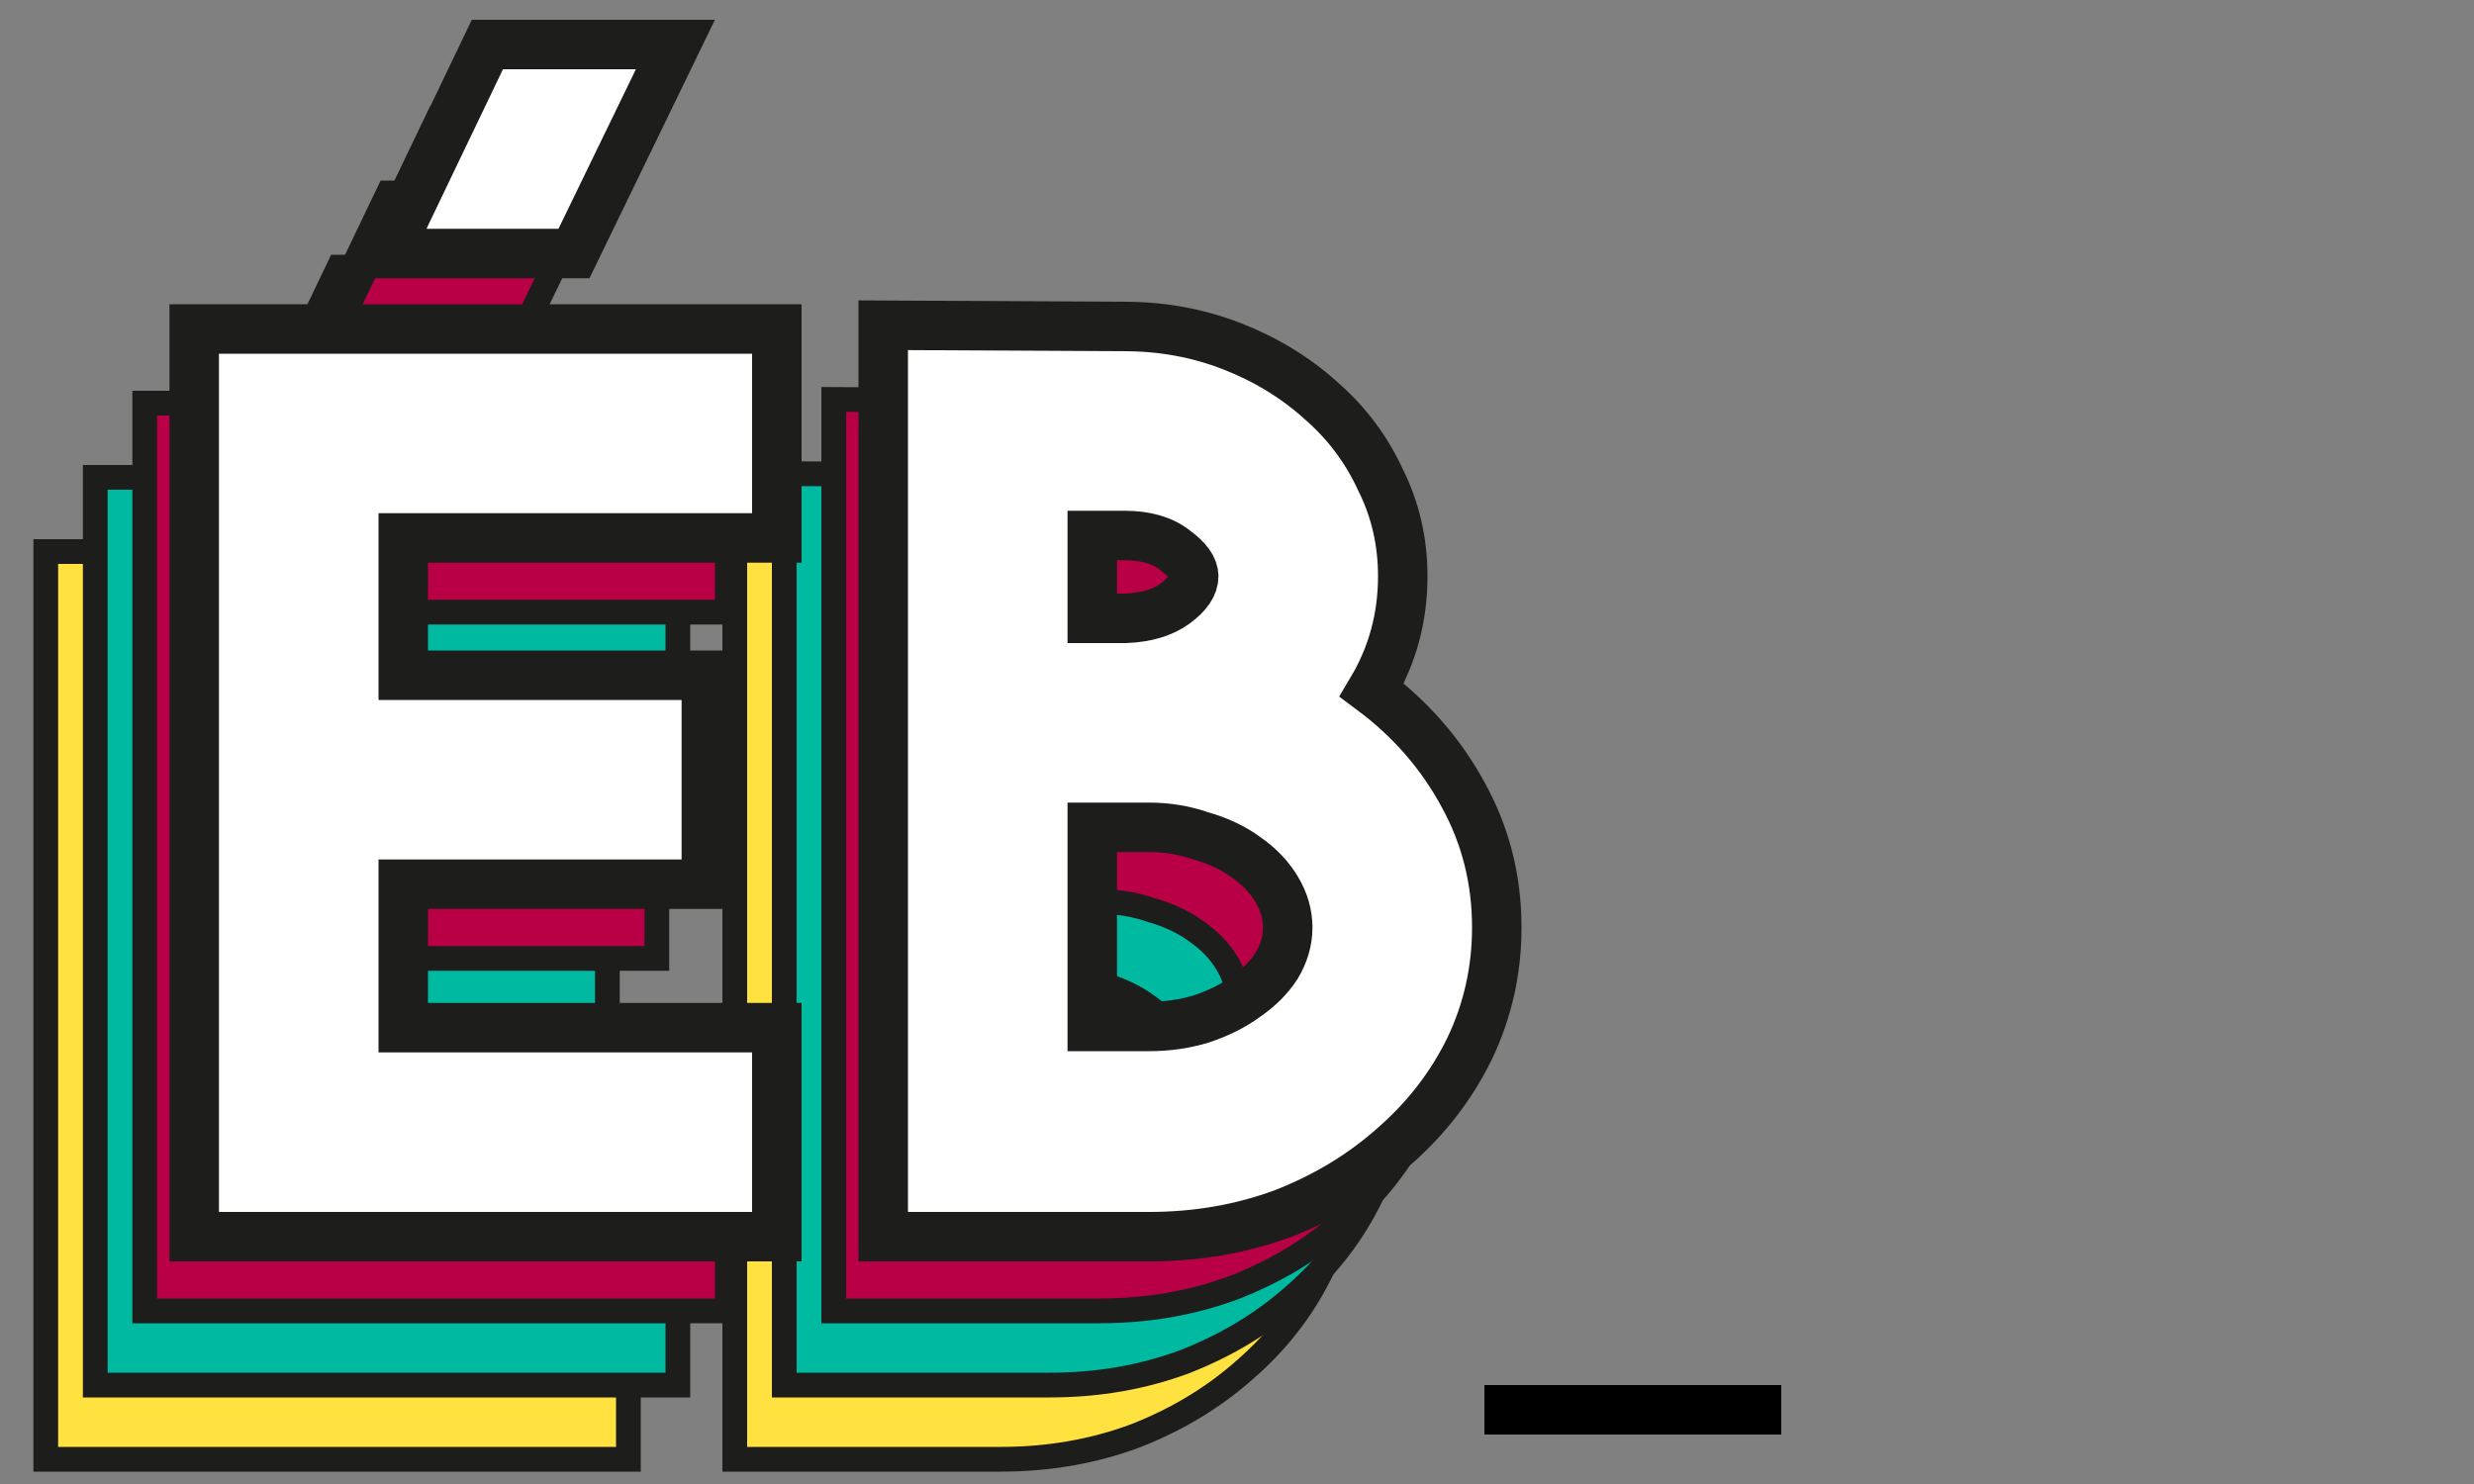 <?xml version="1.0" encoding="UTF-8" standalone="no"?>
<svg
   xmlns:dc="http://purl.org/dc/elements/1.1/"
   xmlns:cc="http://creativecommons.org/ns#"
   xmlns:rdf="http://www.w3.org/1999/02/22-rdf-syntax-ns#"
   xmlns:svg="http://www.w3.org/2000/svg"
   xmlns="http://www.w3.org/2000/svg"
   xmlns:sodipodi="http://sodipodi.sourceforge.net/DTD/sodipodi-0.dtd"
   xmlns:inkscape="http://www.inkscape.org/namespaces/inkscape"
   viewBox="0 0 50 30"
   version="1.1"
   id="svg17"
   sodipodi:docname="logo.svg"
   inkscape:version="0.92.5 (2060ec1f9f, 2020-04-08)">
  <rect x="0" y="0" width="50" height="30" fill="#808080" stroke="none"/>
  <sodipodi:namedview
     pagecolor="#ffffff"
     bordercolor="#666666"
     borderopacity="1"
     objecttolerance="10"
     gridtolerance="10"
     guidetolerance="10"
     inkscape:pageopacity="0"
     inkscape:pageshadow="2"
     inkscape:window-width="640"
     inkscape:window-height="480"
     id="namedview19"
     showgrid="false"
     inkscape:zoom="7.66"
     inkscape:cx="25"
     inkscape:cy="15"
     inkscape:window-x="0"
     inkscape:window-y="0"
     inkscape:window-maximized="0"
     inkscape:current-layer="svg17" />
  <defs
     id="defs4">
    <style
       id="style2">
.cls-1,
.cls-2,
.cls-3,
.cls-4{
    font-size:25px;
    stroke:#1d1d1b;
    stroke-miterlimit:10;
    stroke-width:0.5px;
    font-family:TBF, TheBoldFont, The Bold Font;}
.cls-3{
    fill:#b90047;
}
.cls-2{
    fill:#00b9a1;
}
.cls-1{
    fill:#ffe23f;
}
.cls-4 {
    fill:#fff;
    stroke-width:1px;
    color: #1d1d1b
}
.blink {
    height:1px;
    width: 6px;
    animation: blink 1s steps(2, start) infinite;
    }
        @keyframes blink {
      to {
        visibility: hidden;
      }
    }
</style>
  </defs>
  <g
     id="Calque_2"
     data-name="Calque 2">
    <g
       aria-label="ÉB"
       transform="translate(0 29.5)"
       style="font-size:25px;font-family:TBF, TheBoldFont, 'The Bold Font';fill:#ffe23f;stroke:#1d1d1b;stroke-width:0.5px;stroke-miterlimit:10"
       id="text6">
      <path
         d="M 12.7,-14.125 H 5.15 v 2.775 h 6.125 v 4.225 H 5.15 v 2.9 H 12.7 V 0 H 0.925 V -18.35 H 12.7 Z M 4.825,-19.875 6.85,-24.1 h 3.8 l -2.05,4.225 z"
         style="font-size:25px;font-family:TBF, TheBoldFont, 'The Bold Font';fill:#ffe23f;stroke:#1d1d1b;stroke-width:0.5px;stroke-miterlimit:10"
         id="path23" />
      <path
         d="m 24.725,-11.05 q 1.175,0.875 1.85,2.125 0.675,1.225 0.675,2.675 0,1.3 -0.55,2.45 -0.55,1.125 -1.525,1.975 -0.95,0.85 -2.225,1.35 -1.275,0.475 -2.725,0.475 h -5.375 v -18.425 l 4.875,0.025 q 1.15,0 2.175,0.4 1.025,0.4 1.8,1.1 0.775,0.675 1.2,1.6 0.45,0.9 0.45,1.95 0,1.25 -0.625,2.3 z m -5.65,-3.125 v 1.675 h 0.675 q 0.625,-0.025 1,-0.3 0.375,-0.275 0.375,-0.55 0,-0.25 -0.375,-0.525 -0.375,-0.3 -1.025,-0.3 z m 1.15,9.925 q 0.55,0 1.05,-0.15 0.525,-0.175 0.9,-0.45 0.4,-0.275 0.625,-0.625 0.225,-0.375 0.225,-0.775 0,-0.4 -0.225,-0.775 -0.225,-0.375 -0.625,-0.65 -0.375,-0.275 -0.9,-0.425 -0.5,-0.175 -1.05,-0.175 h -0.45 -0.05 -0.65 v 4.025 z"
         style="font-size:25px;font-family:TBF, TheBoldFont, 'The Bold Font';fill:#ffe23f;stroke:#1d1d1b;stroke-width:0.5px;stroke-miterlimit:10"
         id="path25" />
    </g>
    <g
       aria-label="ÉB"
       transform="translate(1 28)"
       style="font-size:25px;font-family:TBF, TheBoldFont, 'The Bold Font';fill:#00b9a1;stroke:#1d1d1b;stroke-width:0.5px;stroke-miterlimit:10"
       id="text8">
      <path
         d="M 12.7,-14.125 H 5.15 v 2.775 h 6.125 v 4.225 H 5.15 v 2.9 H 12.7 V 0 H 0.925 V -18.35 H 12.7 Z M 4.825,-19.875 6.85,-24.1 h 3.8 l -2.05,4.225 z"
         style="font-size:25px;font-family:TBF, TheBoldFont, 'The Bold Font';fill:#00b9a1;stroke:#1d1d1b;stroke-width:0.5px;stroke-miterlimit:10"
         id="path28" />
      <path
         d="m 24.725,-11.05 q 1.175,0.875 1.85,2.125 0.675,1.225 0.675,2.675 0,1.3 -0.55,2.45 -0.55,1.125 -1.525,1.975 -0.95,0.85 -2.225,1.35 -1.275,0.475 -2.725,0.475 h -5.375 v -18.425 l 4.875,0.025 q 1.15,0 2.175,0.4 1.025,0.4 1.8,1.1 0.775,0.675 1.2,1.6 0.45,0.9 0.45,1.95 0,1.25 -0.625,2.3 z m -5.65,-3.125 v 1.675 h 0.675 q 0.625,-0.025 1,-0.3 0.375,-0.275 0.375,-0.55 0,-0.25 -0.375,-0.525 -0.375,-0.3 -1.025,-0.3 z m 1.15,9.925 q 0.55,0 1.05,-0.15 0.525,-0.175 0.9,-0.45 0.4,-0.275 0.625,-0.625 0.225,-0.375 0.225,-0.775 0,-0.4 -0.225,-0.775 -0.225,-0.375 -0.625,-0.65 -0.375,-0.275 -0.9,-0.425 -0.5,-0.175 -1.05,-0.175 h -0.45 -0.05 -0.65 v 4.025 z"
         style="font-size:25px;font-family:TBF, TheBoldFont, 'The Bold Font';fill:#00b9a1;stroke:#1d1d1b;stroke-width:0.5px;stroke-miterlimit:10"
         id="path30" />
    </g>
    <g
       aria-label="ÉB"
       transform="translate(2 26.5)"
       style="font-size:25px;font-family:TBF, TheBoldFont, 'The Bold Font';fill:#b90047;stroke:#1d1d1b;stroke-width:0.5px;stroke-miterlimit:10"
       id="text10">
      <path
         d="M 12.7,-14.125 H 5.15 v 2.775 h 6.125 v 4.225 H 5.15 v 2.9 H 12.7 V 0 H 0.925 V -18.35 H 12.7 Z M 4.825,-19.875 6.85,-24.1 h 3.8 l -2.05,4.225 z"
         style="font-size:25px;font-family:TBF, TheBoldFont, 'The Bold Font';fill:#b90047;stroke:#1d1d1b;stroke-width:0.5px;stroke-miterlimit:10"
         id="path33" />
      <path
         d="m 24.725,-11.05 q 1.175,0.875 1.85,2.125 0.675,1.225 0.675,2.675 0,1.3 -0.55,2.45 -0.55,1.125 -1.525,1.975 -0.95,0.85 -2.225,1.35 -1.275,0.475 -2.725,0.475 h -5.375 v -18.425 l 4.875,0.025 q 1.15,0 2.175,0.4 1.025,0.4 1.8,1.1 0.775,0.675 1.2,1.6 0.45,0.9 0.45,1.95 0,1.25 -0.625,2.3 z m -5.65,-3.125 v 1.675 h 0.675 q 0.625,-0.025 1,-0.3 0.375,-0.275 0.375,-0.55 0,-0.25 -0.375,-0.525 -0.375,-0.3 -1.025,-0.3 z m 1.15,9.925 q 0.55,0 1.05,-0.15 0.525,-0.175 0.9,-0.45 0.4,-0.275 0.625,-0.625 0.225,-0.375 0.225,-0.775 0,-0.4 -0.225,-0.775 -0.225,-0.375 -0.625,-0.65 -0.375,-0.275 -0.9,-0.425 -0.5,-0.175 -1.05,-0.175 h -0.45 -0.05 -0.65 v 4.025 z"
         style="font-size:25px;font-family:TBF, TheBoldFont, 'The Bold Font';fill:#b90047;stroke:#1d1d1b;stroke-width:0.5px;stroke-miterlimit:10"
         id="path35" />
    </g>
    <g
       aria-label="ÉB"
       transform="translate(3 25)"
       style="color:#1d1d1b;font-size:25px;font-family:TBF, TheBoldFont, 'The Bold Font';fill:#ffffff;stroke:#1d1d1b;stroke-width:1px;stroke-miterlimit:10"
       id="text12">
      <path
         d="M 12.7,-14.125 H 5.15 v 2.775 h 6.125 v 4.225 H 5.15 v 2.9 H 12.7 V 0 H 0.925 V -18.35 H 12.7 Z M 4.825,-19.875 6.85,-24.1 h 3.8 l -2.05,4.225 z"
         style="color:#1d1d1b;font-size:25px;font-family:TBF, TheBoldFont, 'The Bold Font';fill:#ffffff;stroke:#1d1d1b;stroke-width:1px;stroke-miterlimit:10"
         id="path38" />
      <path
         d="m 24.725,-11.05 q 1.175,0.875 1.85,2.125 0.675,1.225 0.675,2.675 0,1.3 -0.55,2.45 -0.55,1.125 -1.525,1.975 -0.95,0.85 -2.225,1.35 -1.275,0.475 -2.725,0.475 h -5.375 v -18.425 l 4.875,0.025 q 1.15,0 2.175,0.4 1.025,0.4 1.8,1.1 0.775,0.675 1.2,1.6 0.45,0.9 0.45,1.95 0,1.25 -0.625,2.3 z m -5.65,-3.125 v 1.675 h 0.675 q 0.625,-0.025 1,-0.3 0.375,-0.275 0.375,-0.55 0,-0.25 -0.375,-0.525 -0.375,-0.3 -1.025,-0.3 z m 1.15,9.925 q 0.55,0 1.05,-0.15 0.525,-0.175 0.9,-0.45 0.4,-0.275 0.625,-0.625 0.225,-0.375 0.225,-0.775 0,-0.4 -0.225,-0.775 -0.225,-0.375 -0.625,-0.65 -0.375,-0.275 -0.9,-0.425 -0.5,-0.175 -1.05,-0.175 h -0.45 -0.05 -0.65 v 4.025 z"
         style="color:#1d1d1b;font-size:25px;font-family:TBF, TheBoldFont, 'The Bold Font';fill:#ffffff;stroke:#1d1d1b;stroke-width:1px;stroke-miterlimit:10"
         id="path40" />
    </g>
    <rect
       class="blink"
       x="30"
       y="28"
       id="rect14" />
  </g>
</svg>
